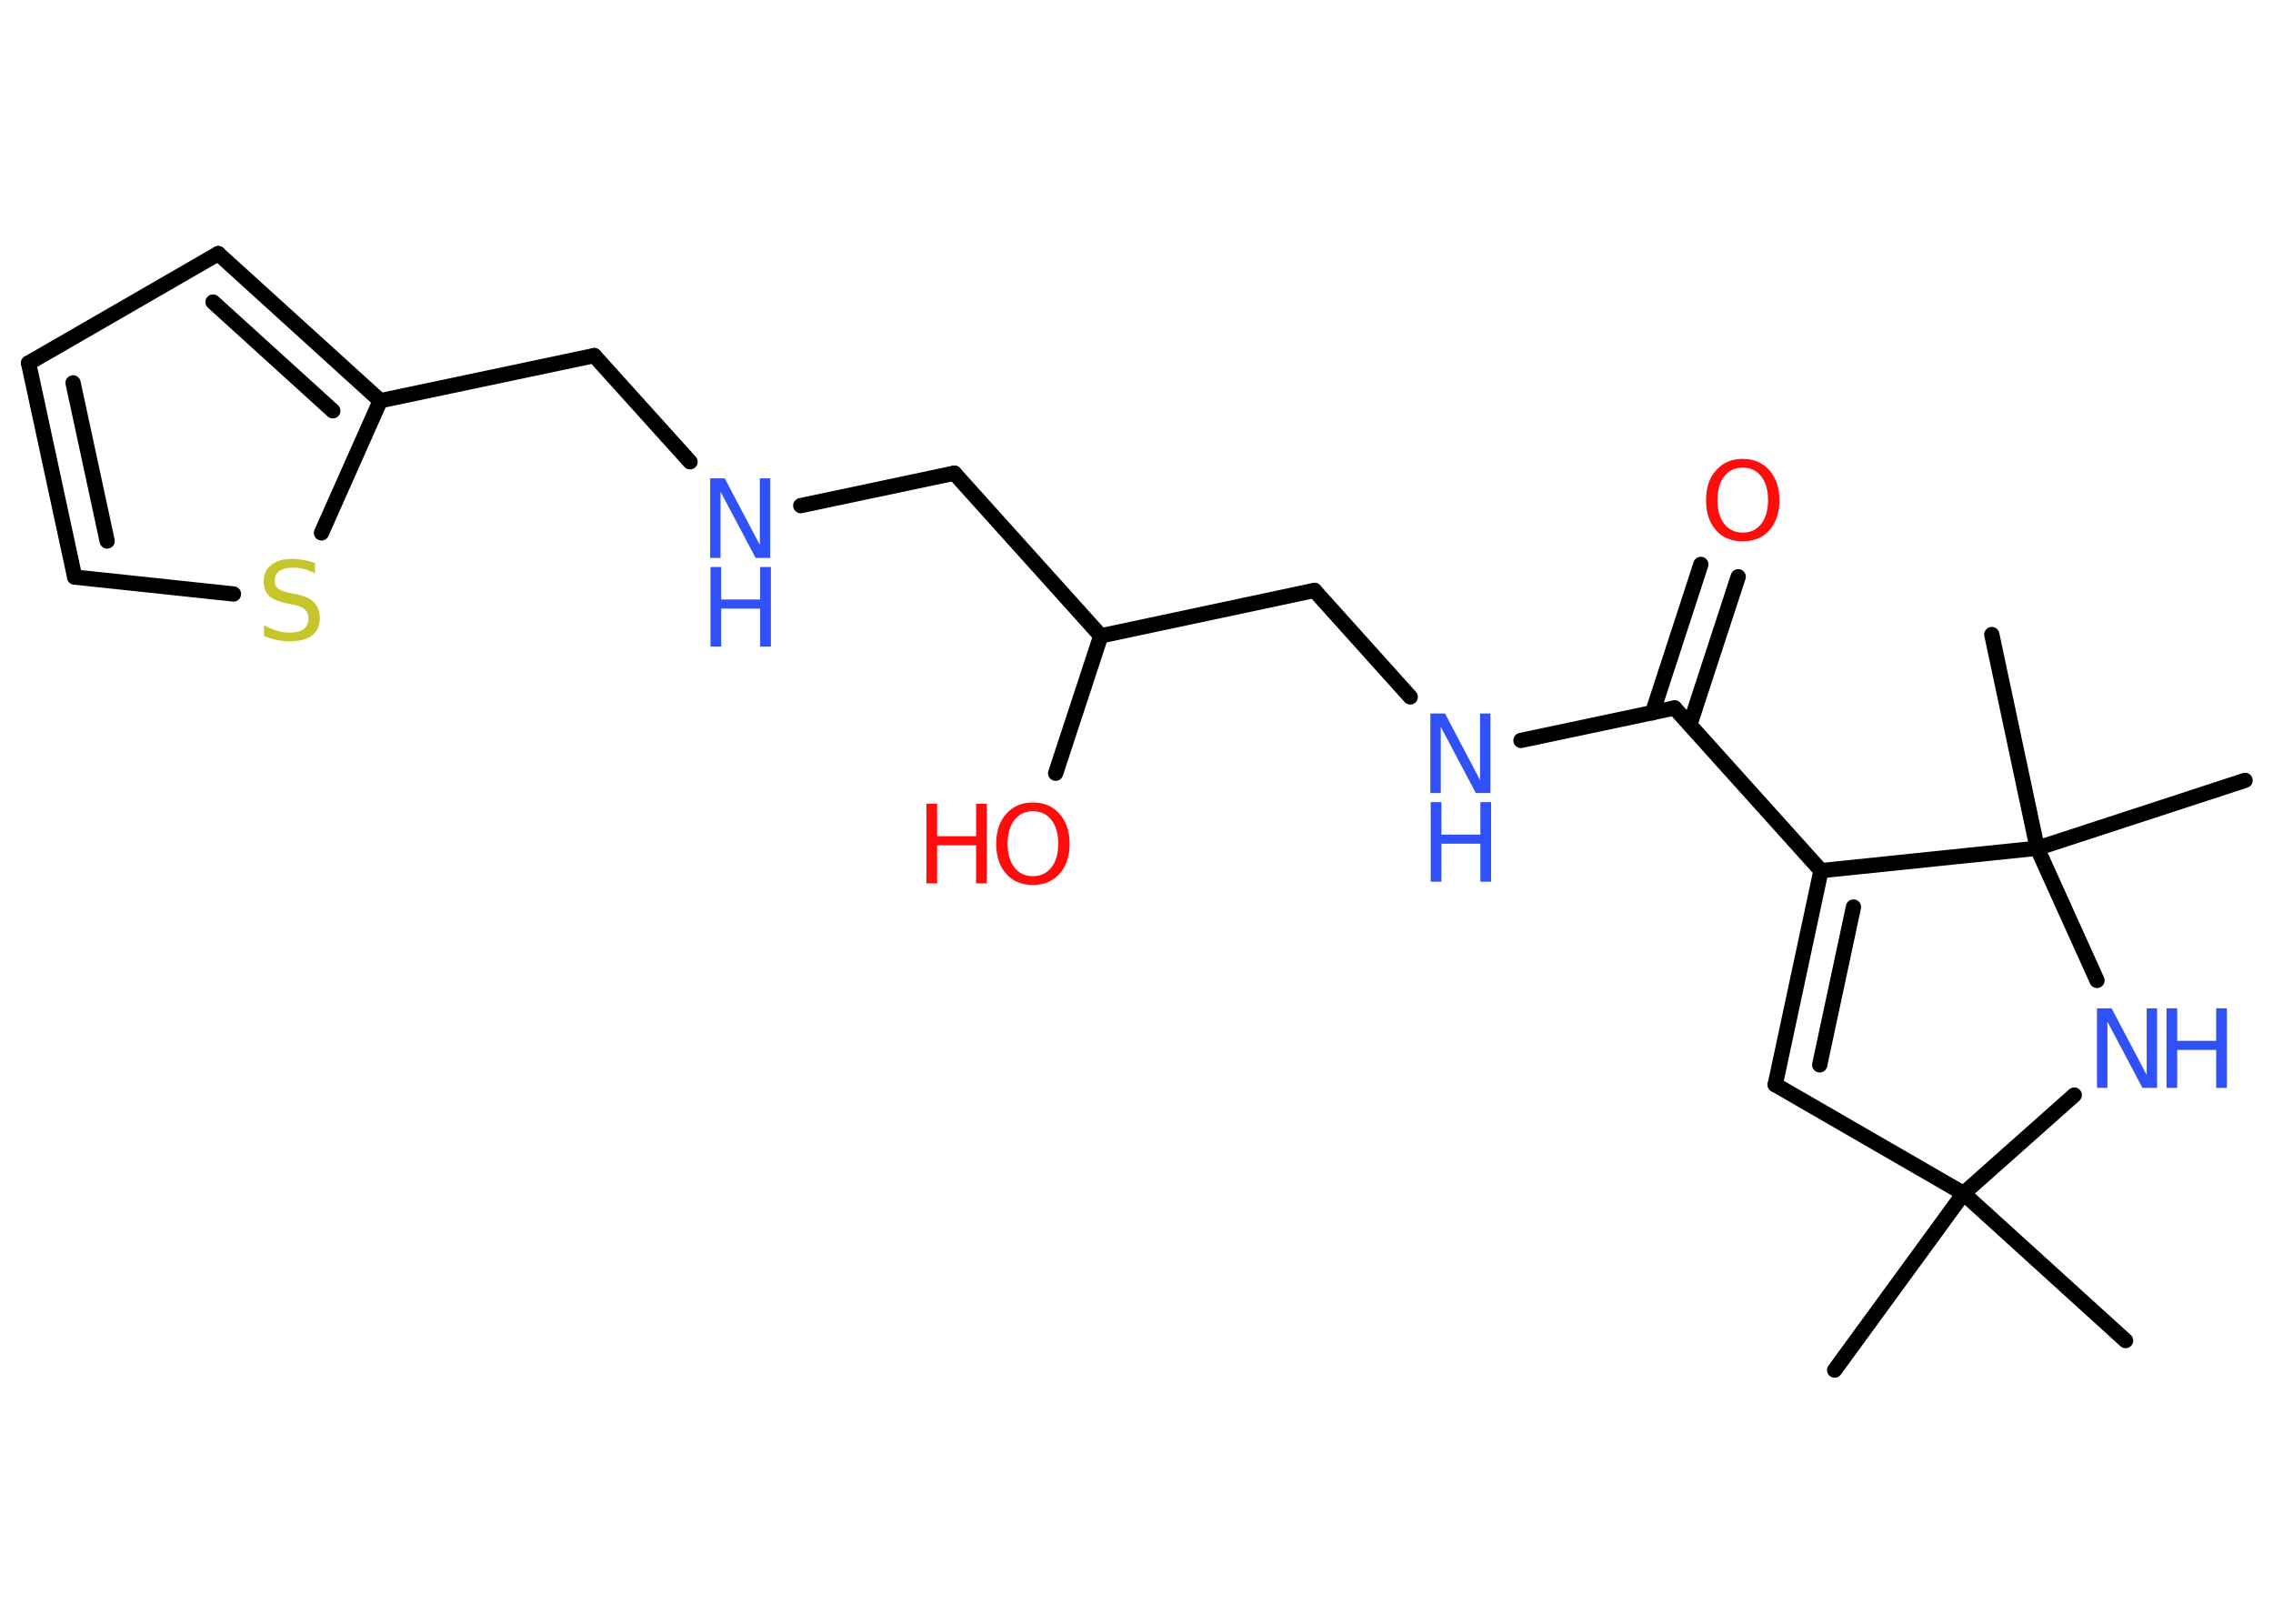 <?xml version='1.0' encoding='UTF-8'?>
<!DOCTYPE svg PUBLIC "-//W3C//DTD SVG 1.1//EN" "http://www.w3.org/Graphics/SVG/1.1/DTD/svg11.dtd">
<svg version='1.2' xmlns='http://www.w3.org/2000/svg' xmlns:xlink='http://www.w3.org/1999/xlink' width='70.0mm' height='50.0mm' viewBox='0 0 70.0 50.0'>
  <desc>Generated by the Chemistry Development Kit (http://github.com/cdk)</desc>
  <g stroke-linecap='round' stroke-linejoin='round' stroke='#000000' stroke-width='.47' fill='#3050F8'>
    <rect x='.0' y='.0' width='70.0' height='50.0' fill='#FFFFFF' stroke='none'/>
    <g id='mol1' class='mol'>
      <line id='mol1bnd1' class='bond' x1='56.5' y1='42.19' x2='60.47' y2='36.75'/>
      <line id='mol1bnd2' class='bond' x1='60.47' y1='36.75' x2='65.46' y2='41.28'/>
      <line id='mol1bnd3' class='bond' x1='60.47' y1='36.75' x2='54.67' y2='33.4'/>
      <g id='mol1bnd4' class='bond'>
        <line x1='56.08' y1='26.81' x2='54.67' y2='33.4'/>
        <line x1='57.08' y1='27.93' x2='56.04' y2='32.79'/>
      </g>
      <line id='mol1bnd5' class='bond' x1='56.08' y1='26.81' x2='51.57' y2='21.8'/>
      <g id='mol1bnd6' class='bond'>
        <line x1='50.89' y1='21.95' x2='52.38' y2='17.38'/>
        <line x1='52.04' y1='22.32' x2='53.53' y2='17.76'/>
      </g>
      <line id='mol1bnd7' class='bond' x1='51.57' y1='21.8' x2='46.84' y2='22.8'/>
      <line id='mol1bnd8' class='bond' x1='43.43' y1='21.46' x2='40.48' y2='18.18'/>
      <line id='mol1bnd9' class='bond' x1='40.48' y1='18.18' x2='33.9' y2='19.58'/>
      <line id='mol1bnd10' class='bond' x1='33.9' y1='19.58' x2='32.51' y2='23.81'/>
      <line id='mol1bnd11' class='bond' x1='33.9' y1='19.58' x2='29.39' y2='14.57'/>
      <line id='mol1bnd12' class='bond' x1='29.39' y1='14.57' x2='24.66' y2='15.57'/>
      <line id='mol1bnd13' class='bond' x1='21.25' y1='14.22' x2='18.3' y2='10.95'/>
      <line id='mol1bnd14' class='bond' x1='18.3' y1='10.95' x2='11.71' y2='12.34'/>
      <g id='mol1bnd15' class='bond'>
        <line x1='11.71' y1='12.34' x2='6.72' y2='7.81'/>
        <line x1='10.25' y1='12.65' x2='6.56' y2='9.3'/>
      </g>
      <line id='mol1bnd16' class='bond' x1='6.72' y1='7.81' x2='.88' y2='11.18'/>
      <g id='mol1bnd17' class='bond'>
        <line x1='.88' y1='11.18' x2='2.3' y2='17.77'/>
        <line x1='2.25' y1='11.79' x2='3.3' y2='16.66'/>
      </g>
      <line id='mol1bnd18' class='bond' x1='2.3' y1='17.77' x2='7.19' y2='18.29'/>
      <line id='mol1bnd19' class='bond' x1='11.71' y1='12.34' x2='9.9' y2='16.41'/>
      <line id='mol1bnd20' class='bond' x1='56.08' y1='26.81' x2='62.74' y2='26.12'/>
      <line id='mol1bnd21' class='bond' x1='62.74' y1='26.12' x2='69.14' y2='24.03'/>
      <line id='mol1bnd22' class='bond' x1='62.74' y1='26.12' x2='61.34' y2='19.54'/>
      <line id='mol1bnd23' class='bond' x1='62.74' y1='26.12' x2='64.58' y2='30.19'/>
      <line id='mol1bnd24' class='bond' x1='60.47' y1='36.75' x2='63.88' y2='33.72'/>
      <path id='mol1atm7' class='atom' d='M53.67 14.4q-.36 .0 -.57 .27q-.21 .27 -.21 .73q.0 .46 .21 .73q.21 .27 .57 .27q.36 .0 .57 -.27q.21 -.27 .21 -.73q.0 -.46 -.21 -.73q-.21 -.27 -.57 -.27zM53.67 14.13q.51 .0 .82 .35q.31 .35 .31 .92q.0 .58 -.31 .93q-.31 .34 -.82 .34q-.52 .0 -.82 -.34q-.31 -.34 -.31 -.93q.0 -.58 .31 -.92q.31 -.35 .82 -.35z' stroke='none' fill='#FF0D0D'/>
      <g id='mol1atm8' class='atom'>
        <path d='M44.06 21.97h.44l1.08 2.05v-2.05h.32v2.45h-.45l-1.08 -2.04v2.04h-.32v-2.45z' stroke='none'/>
        <path d='M44.06 24.7h.33v1.0h1.2v-1.0h.33v2.45h-.33v-1.17h-1.2v1.17h-.33v-2.45z' stroke='none'/>
      </g>
      <g id='mol1atm11' class='atom'>
        <path d='M31.81 24.98q-.36 .0 -.57 .27q-.21 .27 -.21 .73q.0 .46 .21 .73q.21 .27 .57 .27q.36 .0 .57 -.27q.21 -.27 .21 -.73q.0 -.46 -.21 -.73q-.21 -.27 -.57 -.27zM31.81 24.71q.51 .0 .82 .35q.31 .35 .31 .92q.0 .58 -.31 .93q-.31 .34 -.82 .34q-.52 .0 -.82 -.34q-.31 -.34 -.31 -.93q.0 -.58 .31 -.92q.31 -.35 .82 -.35z' stroke='none' fill='#FF0D0D'/>
        <path d='M28.53 24.75h.33v1.0h1.2v-1.0h.33v2.45h-.33v-1.17h-1.2v1.17h-.33v-2.45z' stroke='none' fill='#FF0D0D'/>
      </g>
      <g id='mol1atm13' class='atom'>
        <path d='M21.88 14.73h.44l1.08 2.05v-2.05h.32v2.45h-.45l-1.08 -2.04v2.04h-.32v-2.45z' stroke='none'/>
        <path d='M21.88 17.46h.33v1.0h1.2v-1.0h.33v2.45h-.33v-1.17h-1.2v1.17h-.33v-2.45z' stroke='none'/>
      </g>
      <path id='mol1atm19' class='atom' d='M9.7 17.33v.32q-.19 -.09 -.35 -.13q-.17 -.04 -.32 -.04q-.27 .0 -.42 .1q-.15 .1 -.15 .3q.0 .16 .1 .24q.1 .08 .37 .14l.2 .04q.37 .07 .54 .25q.18 .18 .18 .48q.0 .35 -.24 .54q-.24 .18 -.7 .18q-.17 .0 -.37 -.04q-.2 -.04 -.41 -.12v-.34q.2 .11 .4 .17q.19 .06 .38 .06q.29 .0 .44 -.11q.15 -.11 .15 -.32q.0 -.18 -.11 -.28q-.11 -.1 -.36 -.15l-.2 -.04q-.37 -.07 -.54 -.23q-.17 -.16 -.17 -.44q.0 -.33 .23 -.51q.23 -.19 .63 -.19q.17 .0 .35 .03q.18 .03 .36 .09z' stroke='none' fill='#C6C62C'/>
      <g id='mol1atm23' class='atom'>
        <path d='M64.59 31.05h.44l1.08 2.05v-2.05h.32v2.45h-.45l-1.08 -2.04v2.04h-.32v-2.45z' stroke='none'/>
        <path d='M66.72 31.05h.33v1.0h1.2v-1.0h.33v2.45h-.33v-1.17h-1.2v1.17h-.33v-2.45z' stroke='none'/>
      </g>
    </g>
  </g>
</svg>
